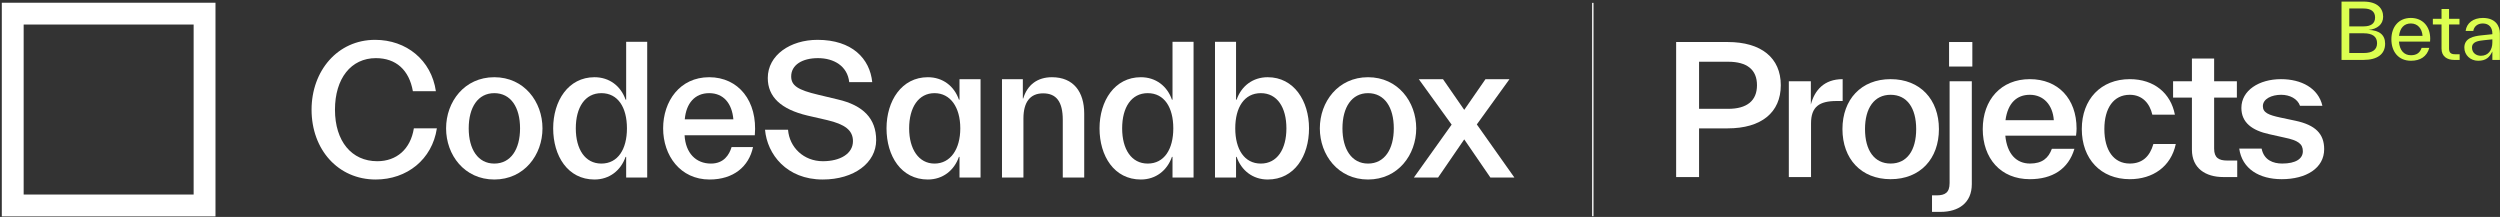 <svg width="1210" height="105" viewBox="0 0 1210 105" fill="none" xmlns="http://www.w3.org/2000/svg">
<rect x="0" y="0" width="1210" height="105" fill="#333333" stroke="none"/>
<path fill-rule="evenodd" clip-rule="evenodd" d="M104.297 1.311L0.874 1.311V104.735L104.297 104.735V1.311ZM93.72 94.157V11.889H11.451V94.157H93.72Z" fill="white"/>
<path d="M770.583 104.648V1.398H771.253V104.648H770.583Z" fill="white"/>
<path d="M211.446 62.127H200.306C198.687 72.22 191.927 78.028 182.597 78.028C170.219 78.028 162.126 68.411 162.126 53.082C162.126 37.944 169.933 28.137 181.93 28.137C191.642 28.137 198.021 33.85 199.83 44.132H210.97C208.78 29.089 196.688 19.282 181.549 19.282C163.364 19.282 150.796 34.326 150.796 53.082C150.796 72.41 163.649 86.882 181.835 86.882C196.973 86.882 209.161 77.171 211.446 62.127Z" fill="white"/>
<path fill-rule="evenodd" clip-rule="evenodd" d="M262.562 62.127C262.562 49.274 253.707 37.372 239.235 37.372C224.763 37.372 215.908 49.274 215.908 62.127C215.908 74.981 224.763 86.882 239.235 86.882C253.707 86.882 262.562 74.981 262.562 62.127ZM226.857 62.127C226.857 51.94 231.332 45.085 239.235 45.085C247.233 45.085 251.707 51.94 251.707 62.127C251.707 72.22 247.233 79.17 239.235 79.17C231.332 79.17 226.857 72.22 226.857 62.127Z" fill="white"/>
<path fill-rule="evenodd" clip-rule="evenodd" d="M303.061 75.933H302.775C300.49 82.503 294.968 86.882 287.732 86.882C274.783 86.882 267.737 75.457 267.737 62.127C267.737 48.798 275.069 37.372 287.732 37.372C294.968 37.372 300.49 41.657 302.775 48.227H303.061V20.234H313.248V85.93H303.061V75.933ZM291.064 45.085C283.161 45.085 278.687 51.94 278.687 62.127C278.687 72.22 283.161 79.17 291.064 79.17C299.062 79.17 303.442 72.22 303.442 62.127C303.442 51.94 299.062 45.085 291.064 45.085Z" fill="white"/>
<path fill-rule="evenodd" clip-rule="evenodd" d="M364.468 71.172H354.09C352.948 74.981 350.282 79.17 344.093 79.17C336.857 79.17 331.811 74.124 331.335 65.46H365.325C366.754 48.893 357.423 37.372 343.236 37.372C329.05 37.372 320.957 48.988 320.957 62.127C320.957 75.267 329.24 86.882 343.427 86.882C355.042 86.882 362.469 80.599 364.468 71.172ZM343.236 45.085C350.187 45.085 354.281 50.036 354.947 57.748H331.43C332.096 50.036 336.286 45.085 343.236 45.085Z" fill="white"/>
<path d="M405.499 48.131C417.877 50.988 424.066 57.462 424.066 67.84C424.066 78.789 413.402 86.882 398.168 86.882C380.744 86.882 371.318 74.695 370.271 62.794H381.411C382.077 71.363 389.028 78.028 398.263 78.028C406.642 78.028 412.831 74.41 412.831 68.316C412.831 62.984 408.832 60.128 400.358 58.129L390.837 55.939C377.983 52.892 371.604 46.894 371.604 37.753C371.604 26.709 382.458 19.282 395.693 19.282C412.45 19.282 421.019 28.422 422.161 39.753H411.022C410.165 31.945 403.595 28.137 395.883 28.137C388.361 28.137 382.934 31.374 382.934 36.992C382.934 41.467 386.267 43.561 395.978 45.846L405.499 48.131Z" fill="white"/>
<path fill-rule="evenodd" clip-rule="evenodd" d="M464.114 75.933H464.4V85.93H474.587V38.325H464.4V48.227H464.114C461.829 41.657 456.307 37.372 449.071 37.372C436.407 37.372 429.076 48.798 429.076 62.127C429.076 75.457 436.122 86.882 449.071 86.882C456.307 86.882 461.829 82.503 464.114 75.933ZM440.025 62.127C440.025 51.94 444.596 45.085 452.308 45.085C460.02 45.085 464.78 51.94 464.78 62.127C464.78 72.22 460.02 79.17 452.308 79.17C444.691 79.17 440.025 72.22 440.025 62.127Z" fill="white"/>
<path d="M495.34 57.367V85.93H484.962V38.325H495.054V47.655H495.244C497.244 40.99 502.195 37.372 509.145 37.372C519.619 37.372 524.76 44.513 524.76 54.987V85.93H514.382V58.033C514.382 49.179 511.24 45.18 504.861 45.18C498.482 45.18 495.34 49.559 495.34 57.367Z" fill="white"/>
<path fill-rule="evenodd" clip-rule="evenodd" d="M567.21 75.933H567.496V85.93H577.683V20.234H567.496V48.227H567.21C564.925 41.657 559.403 37.372 552.167 37.372C539.504 37.372 532.172 48.798 532.172 62.127C532.172 75.457 539.218 86.882 552.167 86.882C559.403 86.882 564.925 82.503 567.21 75.933ZM543.122 62.127C543.122 51.94 547.597 45.085 555.499 45.085C563.497 45.085 567.877 51.94 567.877 62.127C567.877 72.22 563.497 79.17 555.499 79.17C547.597 79.17 543.122 72.22 543.122 62.127Z" fill="white"/>
<path fill-rule="evenodd" clip-rule="evenodd" d="M613.575 37.372C626.238 37.372 633.569 48.798 633.569 62.127C633.569 75.457 626.523 86.882 613.575 86.882C606.338 86.882 600.816 82.503 598.531 75.933H598.245V85.93H588.058V20.234H598.245V48.227H598.531C600.816 41.657 606.338 37.372 613.575 37.372ZM610.242 45.085C602.244 45.085 597.865 51.94 597.865 62.127C597.865 72.22 602.244 79.17 610.242 79.17C618.145 79.17 622.62 72.22 622.62 62.127C622.62 51.94 618.145 45.085 610.242 45.085Z" fill="white"/>
<path fill-rule="evenodd" clip-rule="evenodd" d="M685.453 62.127C685.453 49.274 676.599 37.372 662.126 37.372C647.654 37.372 638.8 49.274 638.8 62.127C638.8 74.981 647.654 86.882 662.126 86.882C676.599 86.882 685.453 74.981 685.453 62.127ZM649.749 62.127C649.749 51.94 654.224 45.085 662.126 45.085C670.124 45.085 674.599 51.94 674.599 62.127C674.599 72.22 670.124 79.17 662.126 79.17C654.224 79.17 649.749 72.22 649.749 62.127Z" fill="white"/>
<path d="M708.689 67.459L696.025 85.93H684.314L702.595 60.318L686.695 38.325H698.406L708.689 53.178L718.971 38.325H730.587L714.782 60.223L732.968 85.93H721.352L708.689 67.459Z" fill="white"/>
<path fill-rule="evenodd" clip-rule="evenodd" d="M811.252 20.337V85.693H822.346V62.13H836.191C852.444 62.13 861.903 54.477 861.903 41.233C861.903 27.99 852.444 20.337 836.191 20.337H811.252ZM822.346 52.671V29.882H836.449C845.478 29.882 850.38 33.666 850.38 41.233C850.38 48.801 845.478 52.671 836.449 52.671H822.346Z" fill="white"/>
<path d="M876.453 39.342H865.79V85.693H876.539V59.722C876.539 51.639 880.581 48.887 888.923 48.887H891.847V38.31C882.903 38.31 878.259 43.641 876.453 50.607V39.342Z" fill="white"/>
<path fill-rule="evenodd" clip-rule="evenodd" d="M915.049 86.725C929.411 86.725 938.44 76.836 938.44 62.474C938.44 48.199 929.411 38.31 915.049 38.31C900.774 38.31 891.745 48.199 891.745 62.474C891.745 76.836 900.774 86.725 915.049 86.725ZM915.049 79.157C907.138 79.157 902.666 72.708 902.666 62.474C902.666 52.327 907.138 45.877 915.049 45.877C923.047 45.877 927.433 52.327 927.433 62.474C927.433 72.708 923.047 79.157 915.049 79.157Z" fill="white"/>
<path d="M954.613 32.204V20.337H943.348V32.204H954.613Z" fill="white"/>
<path d="M939.22 102.548C947.906 102.548 954.355 98.249 954.355 89.133V39.342H943.606V88.617C943.606 93.261 941.37 94.551 937.328 94.551H935.092V102.548H939.22Z" fill="white"/>
<path fill-rule="evenodd" clip-rule="evenodd" d="M1005.06 62.216C1005.06 47.769 996.113 38.31 982.44 38.31C968.508 38.31 959.651 48.285 959.651 62.474C959.651 76.578 968.25 86.725 982.44 86.725C993.275 86.725 1001.1 81.909 1004.02 72.02H993.103C991.469 76.492 988.459 79.157 982.526 79.157C975.99 79.157 971.432 74.6 970.572 65.656H1004.8C1004.97 64.452 1005.06 63.248 1005.06 62.216ZM982.44 45.877C989.061 45.877 993.533 50.779 994.049 58.175H970.658C971.776 49.833 976.162 45.877 982.44 45.877Z" fill="white"/>
<path d="M1030.81 86.725C1041.9 86.725 1050.76 80.705 1053.08 69.698H1042.24C1040.52 75.718 1036.91 79.157 1030.81 79.157C1023.07 79.157 1018.51 72.794 1018.51 62.474C1018.51 52.327 1022.98 45.877 1030.81 45.877C1037 45.877 1040.52 50.177 1041.73 55.509H1052.65C1050.67 45.189 1042.67 38.31 1030.81 38.31C1016.87 38.31 1007.59 48.027 1007.59 62.474C1007.59 76.922 1016.79 86.725 1030.81 86.725Z" fill="white"/>
<path d="M1077.92 77.696C1073.96 77.696 1071.64 76.406 1071.64 71.934V47.253H1082.65V39.342H1071.64V28.334H1060.89V39.342H1051.77V47.253H1060.89V72.45C1060.89 81.479 1067.51 85.693 1076.11 85.693H1082.82V77.696H1077.92Z" fill="white"/>
<path d="M1104.35 86.725C1116.21 86.725 1124.9 81.393 1124.9 72.192C1124.9 64.796 1120.69 60.496 1110.97 58.433L1103.66 56.885C1098.07 55.681 1095.23 54.563 1095.23 51.381C1095.23 47.855 1099.45 45.877 1104.09 45.877C1108.22 45.877 1112 47.769 1113.21 51.209H1124.04C1122.06 42.609 1113.81 38.31 1104 38.31C1093.43 38.31 1084.83 43.727 1084.83 52.241C1084.83 59.293 1089.99 63.162 1098.41 64.968L1105.72 66.602C1112.43 67.978 1114.58 69.698 1114.58 73.224C1114.58 76.836 1111.14 79.157 1104.61 79.157C1100.22 79.157 1095.75 77.524 1094.63 71.934H1083.79C1085.17 81.737 1093.51 86.725 1104.35 86.725Z" fill="white"/>
<path fill-rule="evenodd" clip-rule="evenodd" d="M1153.44 8.087C1153.44 11.801 1150.58 14.067 1146.42 14.476C1151.65 14.662 1154.4 16.89 1154.4 21.162C1154.4 26.251 1150.58 29 1143.93 29H1133.3V0.769H1143.93C1150.8 0.769 1153.44 4.186 1153.44 8.087ZM1143.93 12.767C1147.46 12.767 1149.54 11.467 1149.54 8.458C1149.54 5.487 1147.46 4.112 1143.93 4.112H1137.05V12.767H1143.93ZM1137.05 16.11V25.657H1144.04C1148.38 25.657 1150.5 23.985 1150.5 20.902C1150.5 17.782 1148.38 16.11 1144.04 16.11H1137.05Z" fill="#DCFF50"/>
<path fill-rule="evenodd" clip-rule="evenodd" d="M1166.86 8.681C1172.43 8.681 1176.22 12.619 1176.22 18.748C1176.22 19.119 1176.18 19.639 1176.15 20.122H1161.1C1161.4 24.431 1163.59 26.734 1166.9 26.734C1169.8 26.734 1171.32 25.397 1172.06 23.168H1175.78C1174.62 27.403 1171.39 29.409 1166.9 29.409C1160.88 29.409 1157.43 25.025 1157.43 19.045C1157.43 12.99 1160.95 8.681 1166.86 8.681ZM1172.51 17.373C1172.28 13.807 1170.13 11.356 1166.86 11.356C1163.7 11.356 1161.59 13.399 1161.14 17.373H1172.51Z" fill="#DCFF50"/>
<path d="M1185.34 23.54C1185.34 25.657 1186.42 26.251 1188.24 26.251H1190.47V29H1187.87C1184.41 29 1181.7 27.328 1181.7 23.54V11.838H1177.5V9.09H1181.7V4.372H1185.34V9.09H1190.39V11.838H1185.34V23.54Z" fill="#DCFF50"/>
<path fill-rule="evenodd" clip-rule="evenodd" d="M1193.37 14.959C1193.82 11.207 1197.01 8.681 1201.69 8.681C1207.75 8.681 1209.94 12.47 1209.94 16.185V29H1206.3V24.914C1204.92 27.7 1203.29 29.409 1199.43 29.409C1195.71 29.409 1192.74 26.697 1192.74 23.02C1192.74 18.376 1197.38 17.485 1200.95 17.113L1206.3 16.556V16.148C1206.3 13.547 1204.85 11.356 1201.69 11.356C1198.91 11.356 1197.35 13.064 1197.09 14.959H1193.37ZM1196.45 23.02C1196.45 25.583 1198.46 26.994 1200.76 26.994C1204.44 26.994 1206.3 24.097 1206.3 20.531V19.045L1202.32 19.453C1199.57 19.751 1196.45 20.122 1196.45 23.02Z" fill="#DCFF50"/>
</svg>
